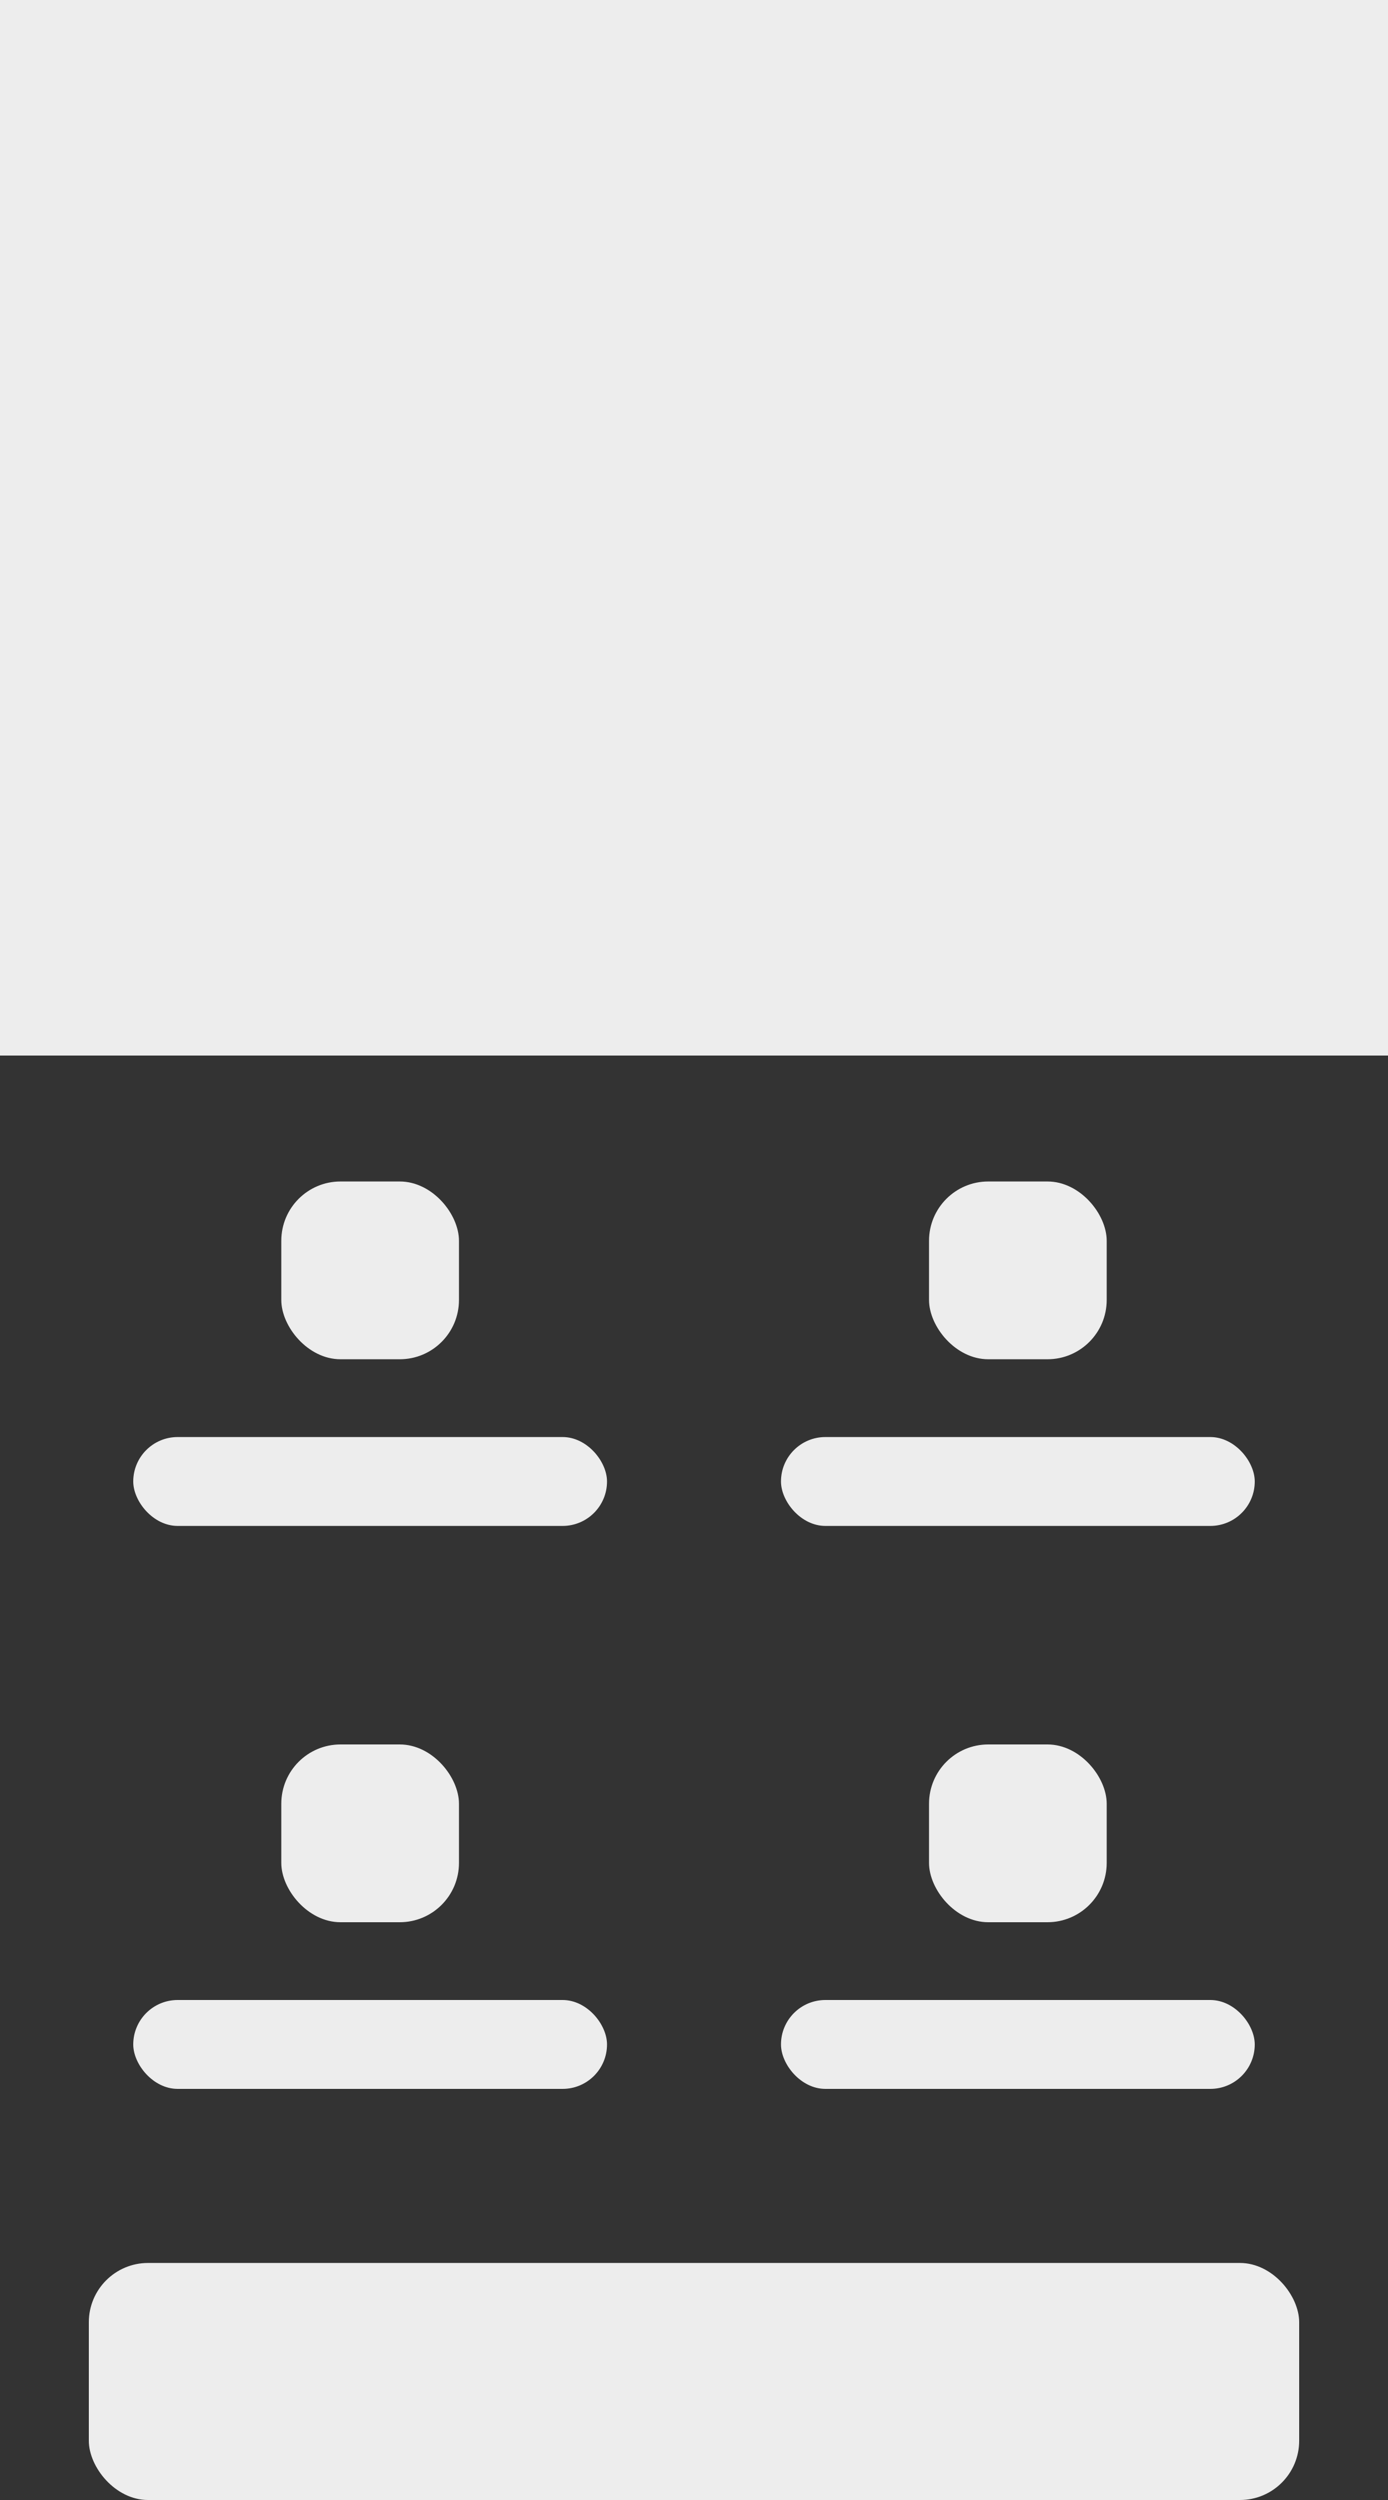 <svg width="375" height="675" viewBox="0 0 375 675" fill="none" xmlns="http://www.w3.org/2000/svg">
<rect x="0" y="0" width="375" height="675" fill="#333333" stroke="none"/>
<g clip-path="url(#clip0_5953_5278)">
<rect x="-20" width="414" height="285" rx="6" fill="#EDEDED"/>
<rect x="76" y="471" width="48" height="48" rx="16" fill="#EDEDED"/>
<rect x="36" y="540" width="128" height="24" rx="12" fill="#EDEDED"/>
<rect x="76" y="319" width="48" height="48" rx="16" fill="#EDEDED"/>
<rect x="36" y="388" width="128" height="24" rx="12" fill="#EDEDED"/>
<rect x="251" y="471" width="48" height="48" rx="16" fill="#EDEDED"/>
<rect x="211" y="540" width="128" height="24" rx="12" fill="#EDEDED"/>
<rect x="251" y="319" width="48" height="48" rx="16" fill="#EDEDED"/>
<rect x="211" y="388" width="128" height="24" rx="12" fill="#EDEDED"/>
<rect x="24" y="611" width="327" height="64" rx="16" fill="#EDEDED"/>
<circle cx="170" cy="248" r="3" fill="#EDEDED"/>
<circle cx="182" cy="248" r="3" fill="#EDEDED"/>
<circle cx="194" cy="248" r="3" fill="#EDEDED"/>
<circle cx="206" cy="248" r="3" fill="#EDEDED"/>
</g>
<defs>
<clipPath id="clip0_5953_5278">
<rect width="375" height="675" fill="white"/>
</clipPath>
</defs>
</svg>
